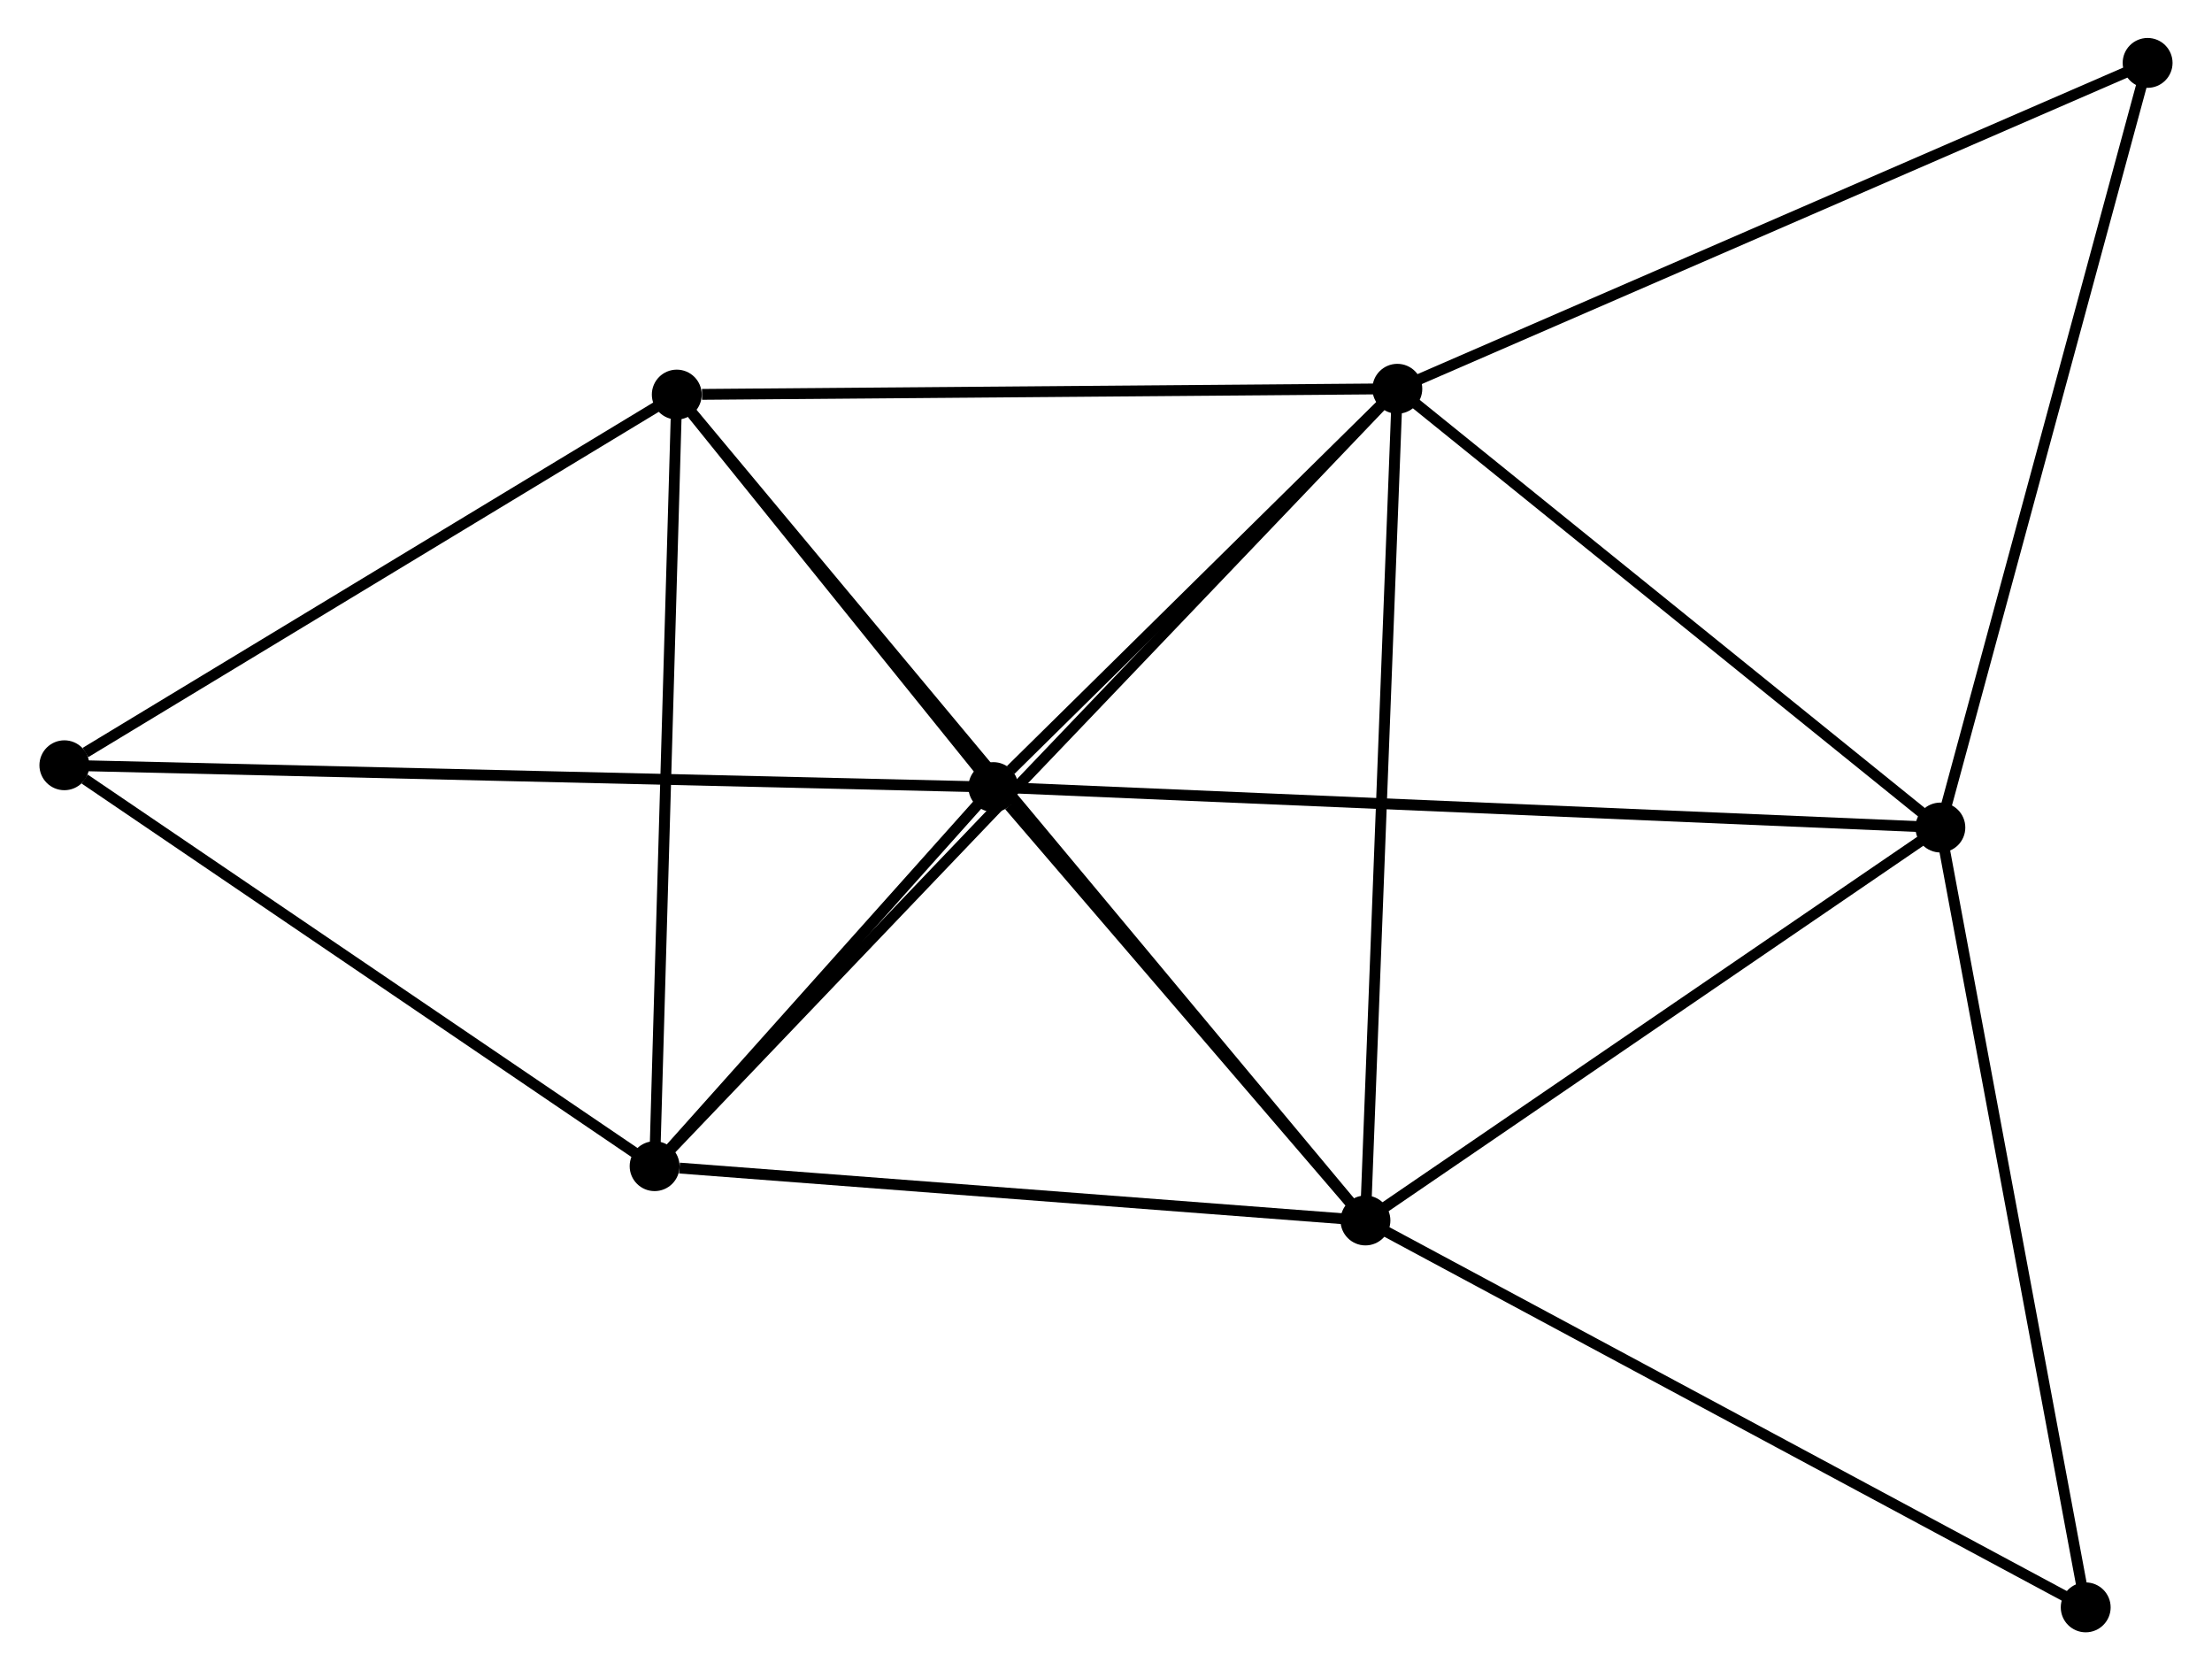 <?xml version="1.0" encoding="UTF-8" standalone="no"?>
<!DOCTYPE svg PUBLIC "-//W3C//DTD SVG 1.1//EN"
 "http://www.w3.org/Graphics/SVG/1.1/DTD/svg11.dtd">
<!-- Generated by graphviz version 2.36.0 (20140111.2315)
 -->
<!-- Title: %3 Pages: 1 -->
<svg width="204pt" height="154pt"
 viewBox="0.00 0.00 203.74 154.01" xmlns="http://www.w3.org/2000/svg" xmlns:xlink="http://www.w3.org/1999/xlink">
<g id="graph0" class="graph" transform="scale(1 1) rotate(0) translate(4 150.014)">
<title>%3</title>
<!-- 0 -->
<g id="node1" class="node"><title>0</title>
<ellipse fill="black" stroke="black" cx="87.479" cy="-77.437" rx="1.8" ry="1.8"/>
</g>
<!-- 1 -->
<g id="node2" class="node"><title>1</title>
<ellipse fill="black" stroke="black" cx="124.74" cy="-114.165" rx="1.8" ry="1.8"/>
</g>
<!-- 0&#45;&#45;1 -->
<g id="edge1" class="edge"><title>0&#45;&#45;1</title>
<path fill="none" stroke="black" d="M89.081,-79.015C95.21,-85.056 117.14,-106.673 123.187,-112.634"/>
</g>
<!-- 2 -->
<g id="node3" class="node"><title>2</title>
<ellipse fill="black" stroke="black" cx="121.799" cy="-37.476" rx="1.8" ry="1.8"/>
</g>
<!-- 0&#45;&#45;2 -->
<g id="edge2" class="edge"><title>0&#45;&#45;2</title>
<path fill="none" stroke="black" d="M88.954,-75.72C94.599,-69.146 114.799,-45.627 120.368,-39.142"/>
</g>
<!-- 3 -->
<g id="node4" class="node"><title>3</title>
<ellipse fill="black" stroke="black" cx="174.824" cy="-73.708" rx="1.8" ry="1.8"/>
</g>
<!-- 0&#45;&#45;3 -->
<g id="edge3" class="edge"><title>0&#45;&#45;3</title>
<path fill="none" stroke="black" d="M89.304,-77.359C100.671,-76.874 161.672,-74.27 173.01,-73.786"/>
</g>
<!-- 4 -->
<g id="node5" class="node"><title>4</title>
<ellipse fill="black" stroke="black" cx="56.238" cy="-42.483" rx="1.8" ry="1.8"/>
</g>
<!-- 0&#45;&#45;4 -->
<g id="edge4" class="edge"><title>0&#45;&#45;4</title>
<path fill="none" stroke="black" d="M86.137,-75.935C80.998,-70.185 62.61,-49.613 57.54,-43.941"/>
</g>
<!-- 5 -->
<g id="node6" class="node"><title>5</title>
<ellipse fill="black" stroke="black" cx="58.283" cy="-113.63" rx="1.8" ry="1.8"/>
</g>
<!-- 0&#45;&#45;5 -->
<g id="edge5" class="edge"><title>0&#45;&#45;5</title>
<path fill="none" stroke="black" d="M86.225,-78.992C81.422,-84.945 64.239,-106.247 59.501,-112.121"/>
</g>
<!-- 6 -->
<g id="node7" class="node"><title>6</title>
<ellipse fill="black" stroke="black" cx="1.8" cy="-79.45" rx="1.8" ry="1.8"/>
</g>
<!-- 0&#45;&#45;6 -->
<g id="edge6" class="edge"><title>0&#45;&#45;6</title>
<path fill="none" stroke="black" d="M85.362,-77.486C73.508,-77.765 15.504,-79.128 3.844,-79.402"/>
</g>
<!-- 1&#45;&#45;2 -->
<g id="edge7" class="edge"><title>1&#45;&#45;2</title>
<path fill="none" stroke="black" d="M124.668,-112.269C124.261,-101.659 122.27,-49.742 121.869,-39.305"/>
</g>
<!-- 1&#45;&#45;3 -->
<g id="edge8" class="edge"><title>1&#45;&#45;3</title>
<path fill="none" stroke="black" d="M126.407,-112.819C134.011,-106.677 165.378,-81.339 173.1,-75.101"/>
</g>
<!-- 1&#45;&#45;4 -->
<g id="edge9" class="edge"><title>1&#45;&#45;4</title>
<path fill="none" stroke="black" d="M123.31,-112.668C114.395,-103.339 66.553,-53.277 57.661,-43.972"/>
</g>
<!-- 1&#45;&#45;5 -->
<g id="edge10" class="edge"><title>1&#45;&#45;5</title>
<path fill="none" stroke="black" d="M122.823,-114.15C113.289,-114.073 71.026,-113.733 60.61,-113.649"/>
</g>
<!-- 7 -->
<g id="node8" class="node"><title>7</title>
<ellipse fill="black" stroke="black" cx="193.938" cy="-144.214" rx="1.8" ry="1.8"/>
</g>
<!-- 1&#45;&#45;7 -->
<g id="edge11" class="edge"><title>1&#45;&#45;7</title>
<path fill="none" stroke="black" d="M126.451,-114.908C135.941,-119.029 182.058,-139.055 192.033,-143.387"/>
</g>
<!-- 2&#45;&#45;3 -->
<g id="edge12" class="edge"><title>2&#45;&#45;3</title>
<path fill="none" stroke="black" d="M123.564,-38.681C131.614,-44.182 164.823,-66.874 172.999,-72.461"/>
</g>
<!-- 2&#45;&#45;4 -->
<g id="edge13" class="edge"><title>2&#45;&#45;4</title>
<path fill="none" stroke="black" d="M119.908,-37.62C110.502,-38.339 68.809,-41.523 58.533,-42.308"/>
</g>
<!-- 2&#45;&#45;5 -->
<g id="edge14" class="edge"><title>2&#45;&#45;5</title>
<path fill="none" stroke="black" d="M120.473,-39.066C112.207,-48.977 67.847,-102.163 59.603,-112.048"/>
</g>
<!-- 8 -->
<g id="node9" class="node"><title>8</title>
<ellipse fill="black" stroke="black" cx="188.229" cy="-1.8" rx="1.8" ry="1.8"/>
</g>
<!-- 2&#45;&#45;8 -->
<g id="edge15" class="edge"><title>2&#45;&#45;8</title>
<path fill="none" stroke="black" d="M123.441,-36.594C132.552,-31.701 176.825,-7.925 186.401,-2.782"/>
</g>
<!-- 3&#45;&#45;7 -->
<g id="edge16" class="edge"><title>3&#45;&#45;7</title>
<path fill="none" stroke="black" d="M175.297,-75.451C177.918,-85.121 190.657,-132.11 193.412,-142.273"/>
</g>
<!-- 3&#45;&#45;8 -->
<g id="edge17" class="edge"><title>3&#45;&#45;8</title>
<path fill="none" stroke="black" d="M175.156,-71.931C176.994,-62.069 185.928,-14.145 187.86,-3.779"/>
</g>
<!-- 4&#45;&#45;5 -->
<g id="edge18" class="edge"><title>4&#45;&#45;5</title>
<path fill="none" stroke="black" d="M56.297,-44.536C56.596,-54.925 57.938,-101.615 58.228,-111.704"/>
</g>
<!-- 4&#45;&#45;6 -->
<g id="edge19" class="edge"><title>4&#45;&#45;6</title>
<path fill="none" stroke="black" d="M54.426,-43.713C46.161,-49.326 12.068,-72.477 3.674,-78.177"/>
</g>
<!-- 5&#45;&#45;6 -->
<g id="edge20" class="edge"><title>5&#45;&#45;6</title>
<path fill="none" stroke="black" d="M56.404,-112.493C47.828,-107.303 12.454,-85.897 3.744,-80.626"/>
</g>
</g>
</svg>
